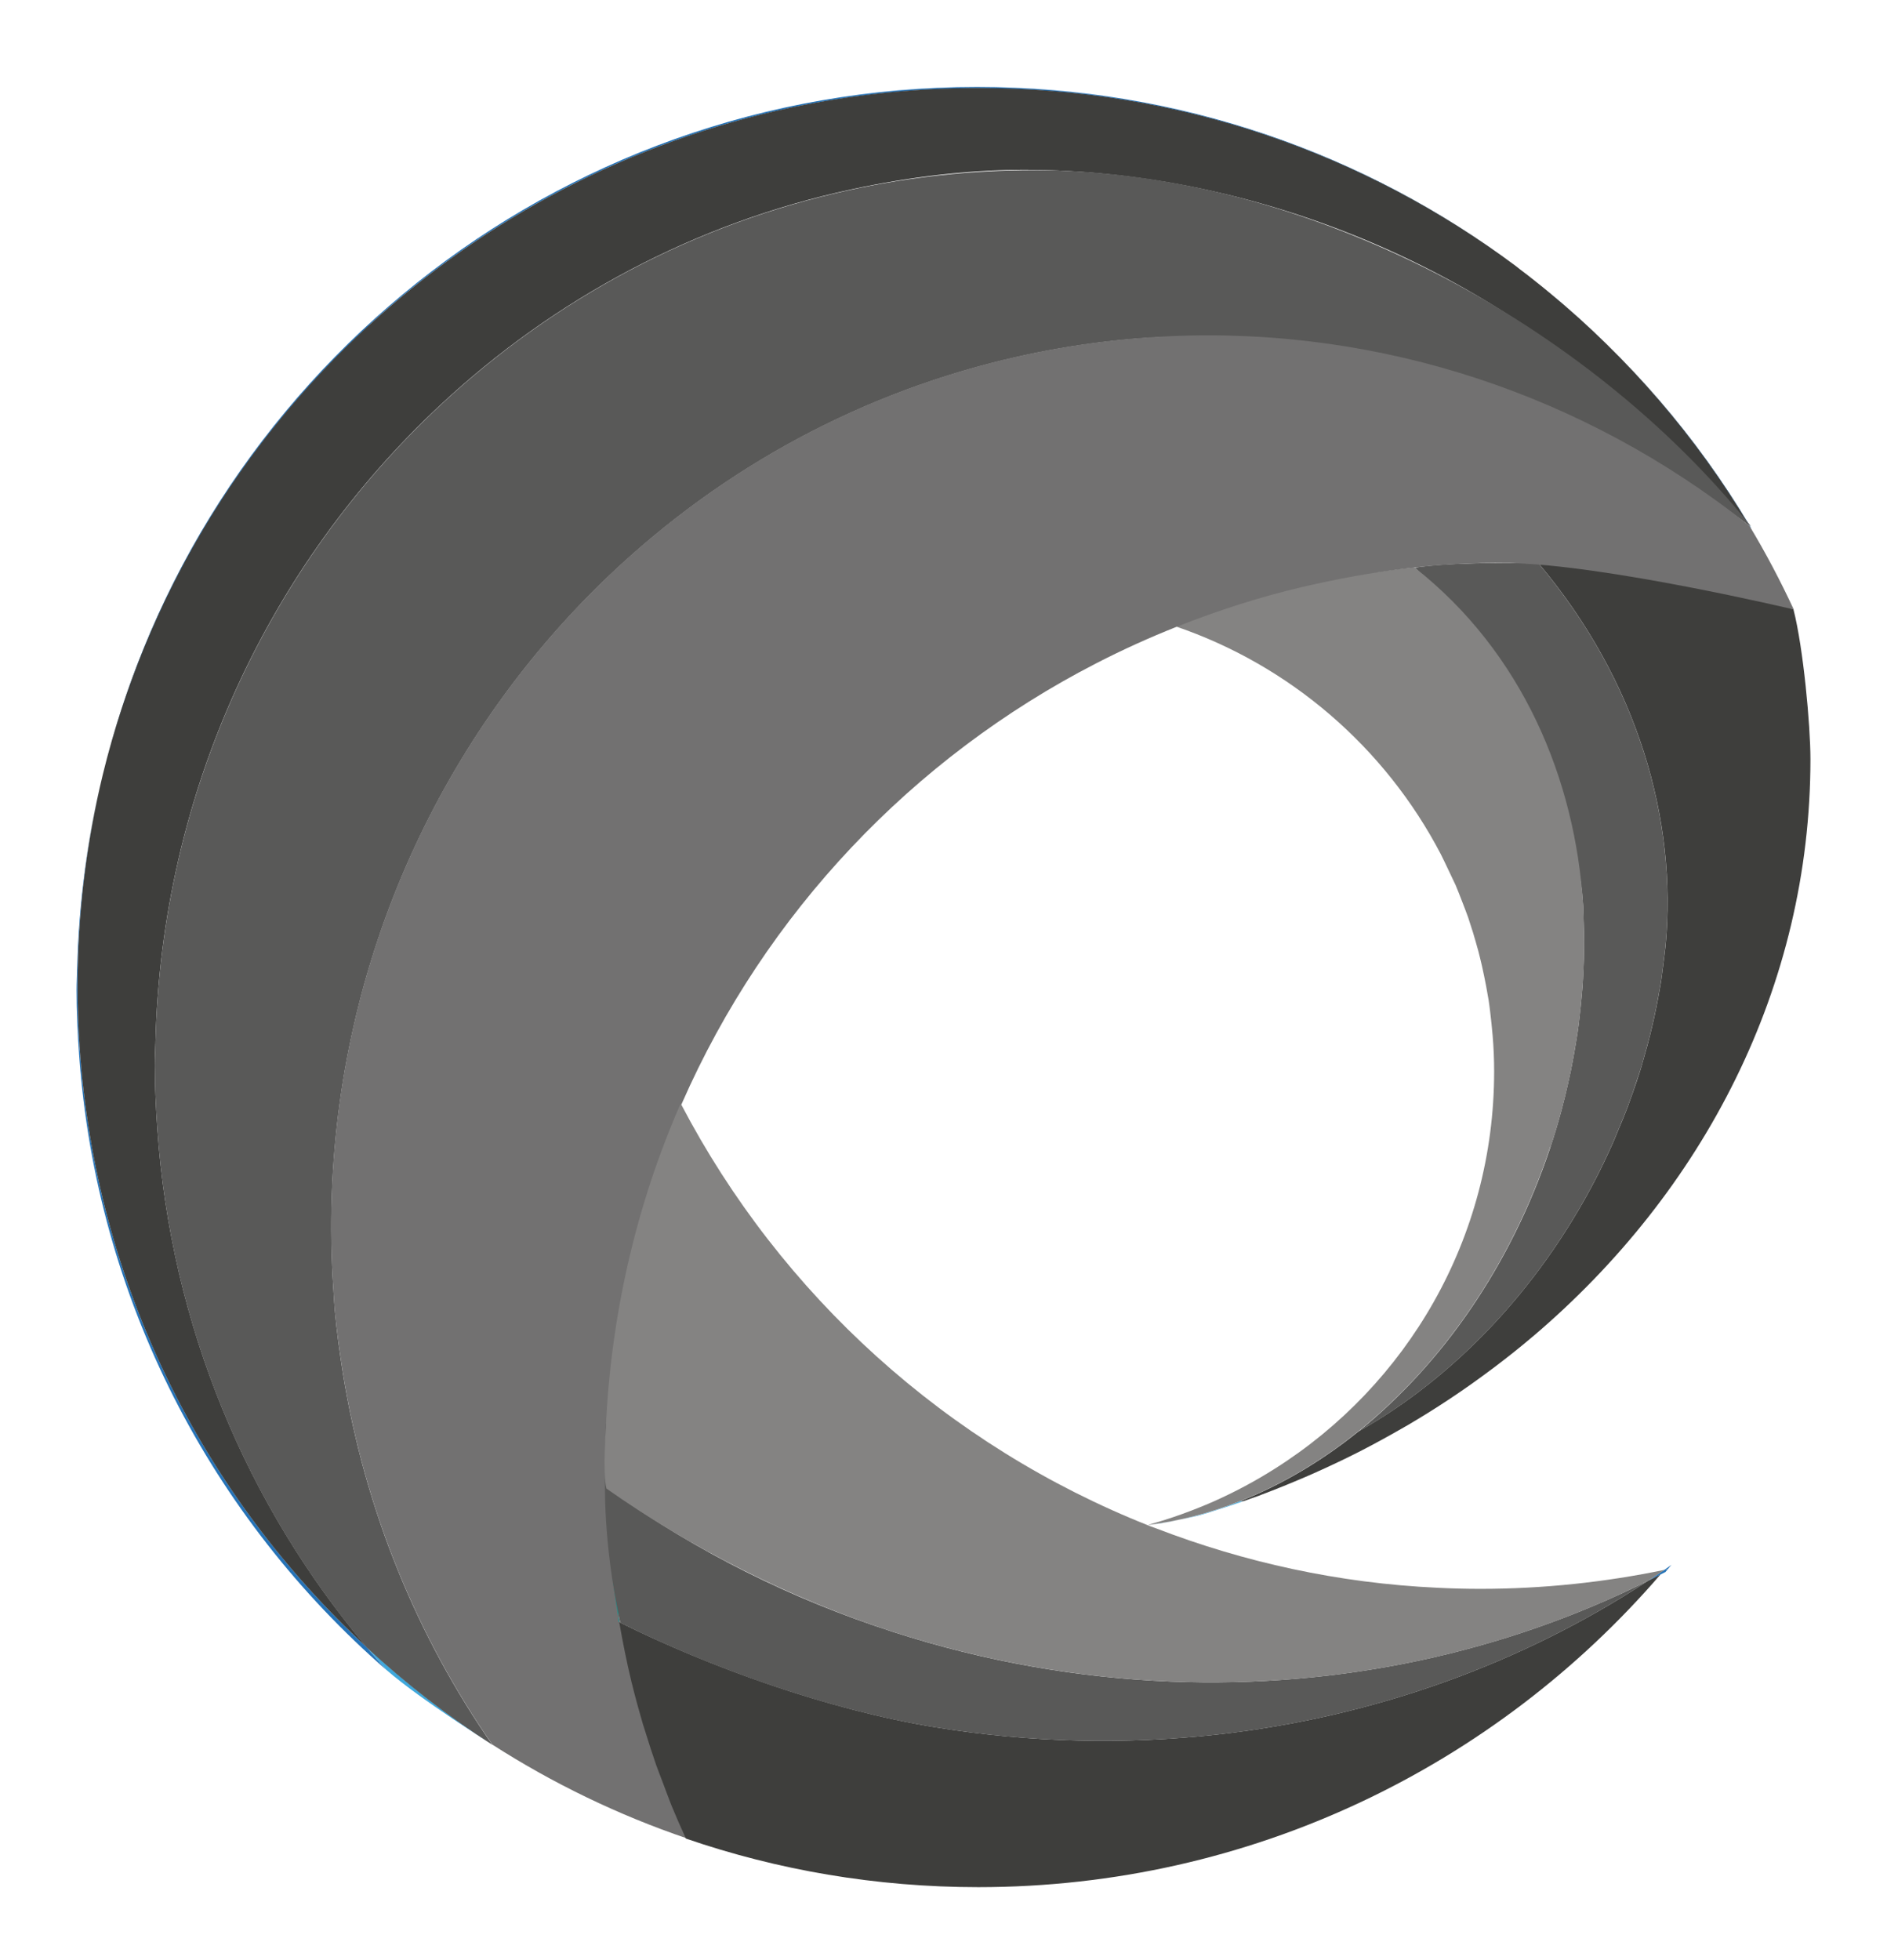 <svg xmlns="http://www.w3.org/2000/svg" viewBox="0 0 26 27" enable-background="new 0 0 26 27"><path fill="#3fa8dc" d="m16.576 20.859c.051-.015.102-.03.152-.047.135-.042.27-.087.404-.134-.016.001-.029.001-.045.001-.412.163-.832.274-1.256.327.001.001.485-.071.745-.147"/><path fill="#595958" d="m21.986 16.239c.084-.164.162-.328.236-.493.025-.056.047-.112.07-.169.047-.109.092-.218.133-.327.025-.068.049-.137.074-.205.033-.098.066-.194.098-.292.023-.074.045-.148.064-.223.027-.092.051-.183.074-.274.02-.077.037-.155.055-.233.02-.087.035-.174.053-.262.014-.079.029-.159.043-.239.014-.084.021-.169.033-.253.01-.081.021-.161.029-.241.164-1.724-.381-3.644-1.748-5.266-.52-.011-1.234-.015-1.705.057 1.045 1.038 2.209 2.918 2.318 4.656.004.08.004.162.008.242.002.085.006.17.006.256 0 .081-.002.162-.004.243-.004.089-.006.178-.012.267-.004.079-.01.159-.018.239-.008.094-.018.188-.029.281-.008.077-.018.153-.029.23-.016.102-.033.202-.051.304-.014.071-.025.143-.041.215-.023.114-.051.229-.078.344-.016.059-.029.119-.045.178-.047.175-.098.35-.156.523-.547 1.646-1.504 3-2.648 3.923 1.292-.729 2.464-1.927 3.27-3.481"/><path fill="#3e3e3c" d="m24.711 8.394c-.484-.186-.986-.582-1.492-.676-.52-.098-1.504.021-2.039.018.008.009.014.018.021.026 1.367 1.622 1.912 3.542 1.748 5.266-.008.08-.02.16-.029.241-.012.084-.02.169-.033.253-.014.08-.029.16-.043.239-.018.088-.033.175-.053.262-.018.078-.035.155-.055.233-.023.092-.047.183-.074.274-.02.074-.041.148-.064.223-.031.098-.064.194-.098.292-.025.068-.049.137-.074.205-.041.109-.086.218-.133.327-.023.057-.045.113-.07.169-.074.165-.152.329-.236.493-.807 1.554-1.979 2.752-3.27 3.48-.512.411-1.061.735-1.629.96.016 0 .029 0 .045-.001.076-.026.154-.054.23-.081.004-.002.01-.005.016-.007.205-.077.408-.16.609-.246.041-.018.082-.035.121-.053.207-.092.41-.188.609-.289.002-.001.004-.002.006-.003.199-.102.395-.209.588-.32.027-.016.057-.032.086-.049.393-.231.77-.481 1.129-.75.02-.015.039-.028.057-.042.182-.138.361-.279.533-.426l.002-.001c2.355-1.999 3.826-4.823 3.826-7.954 0-.464-.097-1.529-.234-2.063"/><g fill="#3fa8dc"><path d="m22.543 7.88c.057.008.113.017.17.026-.057-.009-.113-.017-.17-.026"/><path d="m24.11 8.213c.15.042.301.088.449.136-.187-.063-.328-.104-.449-.136"/><path d="m21.449 7.768c-.102-.005-.219-.01-.342-.013.459.013.912.052 1.357.114-.331-.048-.669-.083-1.015-.101"/></g><path fill="#2673b7" d="m22.465 7.869c.025.004.053.008.078.012-.025-.005-.053-.008-.078-.012"/><path fill="#848382" d="m21.365 15.797c.059-.174.109-.349.156-.523.016-.059.029-.119.045-.178.027-.115.055-.229.078-.344.016-.072.027-.144.041-.215.018-.102.035-.202.051-.304.012-.077.021-.153.029-.23.012-.094.021-.188.029-.281.008-.08.014-.16.018-.239.006-.089.008-.178.012-.267.002-.081.004-.163.004-.243 0-.086-.004-.171-.006-.256-.004-.081-.004-.163-.008-.242-.109-1.738-.834-3.487-2.326-4.66-.533.055-1.057.143-1.568.262-.596.139-1.174.326-1.734.547 1.59.538 2.9 1.675 3.666 3.142.035.067.066.138.1.207.035.073.07.145.104.219.029.069.057.141.084.211.029.077.061.154.088.232.023.07.045.141.068.211.025.083.049.167.072.251.018.069.035.138.051.208.021.091.039.183.057.275.012.065.023.131.035.197.016.105.027.212.039.318.004.056.012.11.016.167.014.163.021.329.021.496 0 2.303-1.203 4.324-3.02 5.472-.268.17-.549.32-.84.45-.291.128-.592.237-.902.323 0 0 .002 0 .002.001.002 0 .002 0 .002.001.424-.054.844-.164 1.256-.327.568-.225 1.117-.549 1.629-.96 1.143-.92 2.1-2.276 2.647-3.921"/><g fill="#2673b7"><path d="m21.1 7.754c.004 0 .008 0 .012 0-.004 0-.008 0-.012 0"/><path d="m24.11 8.213c-.207-.058-.414-.111-.625-.158-.256-.058-.514-.106-.775-.148.383.063.762.145 1.137.24.084.021.168.041.263.066"/><path d="m20.938 3.707c.072.054.143.109.213.165-.071-.056-.141-.111-.213-.165"/><path d="m21.34 4.03c.004.002.006.005.01.008-.004-.003-.006-.006-.01-.008"/><path d="m5.087 4.477c1.604-1.471 3.597-2.524 5.805-2.992.834-.176 1.699-.271 2.585-.271 2.778 0 5.343.913 7.411 2.455-2.07-1.552-4.643-2.471-7.427-2.471-5.837 0-10.73 4.04-12.04 9.468.594-2.418 1.894-4.56 3.671-6.189"/><path d="m1.097 14.417c-.002.032-.006.064-.008.097.002-.033.006-.065.008-.097"/><path d="m1.069 13.59c0-1.01.121-1.986.348-2.923-.21.859-.333 1.752-.354 2.671-.002.1-.008.199-.008.3 0 .295.014.586.034.876.002-.032.006-.064.008-.097-.018-.273-.028-.549-.028-.827"/><path d="m24.11 7.243c.012.009.014.037.023.046-.738-1.234-1.674-2.349-2.779-3.256 1.092.902 2.026 1.988 2.756 3.21"/><path d="m1.097 14.417c-.002.032-.006.064-.008.097.236 3.385 1.829 6.395 4.237 8.491-.092-.103-.183-.206-.271-.312-2.262-2.089-3.743-5.01-3.958-8.276"/><path d="m21.15 3.872c.064.051.127.101.189.153-.062-.052-.124-.103-.189-.153"/><path d="m20.889 3.669c.016.013.033.025.049.038-.016-.013-.034-.025-.049-.038"/><path d="m1.109 14.281c0 .002 0 .002 0 .002-.004.045-.008.09-.012.134.004-.044.008-.088.012-.132 0 0 0-.002 0-.004"/></g><path fill="#3e3e3c" d="m1.097 14.417c.004-.044.008-.089.012-.134 0 0 0 0 0-.002v.004c-.004.044-.008.088-.012.132.215 3.267 1.696 6.188 3.958 8.276-1.644-1.949-2.701-4.428-2.888-7.151-.02-.288-.034-.577-.034-.87 0-.1.005-.198.008-.297.081-3.48 1.575-6.604 3.925-8.795 1.564-1.46 3.506-2.506 5.659-2.97.813-.175 1.657-.281 2.521-.27 3.574.047 7.164 1.771 9.383 4.541.162.117.32.237.477.361-.73-1.222-1.664-2.308-2.756-3.21-.004-.003-.006-.005-.01-.008-.062-.052-.125-.102-.189-.153-.07-.056-.141-.111-.213-.165-.016-.013-.033-.026-.049-.039-2.068-1.542-4.633-2.455-7.41-2.455-.887 0-1.752.095-2.586.271-2.209.47-4.201 1.524-5.805 2.994-1.778 1.63-3.078 3.771-3.671 6.19-.227.938-.348 1.917-.348 2.923 0 .278.01.554.028.827"/><path fill="#3fa8dc" d="m6.784 24.03c-.616-.395-1.194-.843-1.729-1.338.088.105.179.209.271.312.483.42 1.458 1.026 1.458 1.026"/><path fill="#595958" d="m4.613 18.05c-.009-.1-.013-.198-.02-.297-.234-3.474.971-6.719 3.112-9.114 1.426-1.595 3.266-2.812 5.368-3.47.794-.248 1.624-.418 2.485-.496 2.979-.271 6.299.948 8.568 2.578-2.221-2.771-6.096-4.907-9.881-4.907-.864 0-1.708.094-2.521.27-2.152.463-4.094 1.509-5.658 2.969-2.35 2.192-3.844 5.315-3.925 8.795-.002.099-.008.197-.008.297 0 .293.014.582.034.87.005-.076.013-.151.019-.228 0-.001 0-.002 0-.002s0 .001 0 .002c-.006.076-.014.151-.019.228.187 2.724 1.243 5.202 2.887 7.151.536.495 1.114.943 1.729 1.338-1.033-1.487-1.754-3.225-2.059-5.121-.045-.285-.085-.572-.111-.863"/><g fill="#00a19a"><path d="m24.715 8.396c-.02-.007-.039-.012-.059-.018"/><path d="m4.723 18.679c0 .001 0 .002 0 .002 0 .077 0 .153.001.229-.002-.076-.001-.152-.001-.229 0 0 0-.001 0-.002"/></g><path fill="#727171" d="m20.785 7.756c-.977-.017-1.924.116-2.834.328-.596.139-1.172.326-1.732.547-.381.151-.754.32-1.115.506-2.531 1.301-4.559 3.442-5.708 6.06-.394.898-.683 1.852-.856 2.845-.121.696-.188 1.41-.188 2.141 0 .153.006.305.012.456.001.045.006.088.008.132v.004c.039.822.156 1.625.347 2.398.002.009.005.018.007.026.045.184.095.366.148.546.01.033.021.064.031.098.049.156.098.311.152.466.026.074.056.147.084.222.042.11.081.222.125.331.063.156.131.31.201.462-.952-.323-1.852-.76-2.684-1.293-1.033-1.487-1.754-3.225-2.059-5.121-.002-.076-.001-.152-.001-.229 0-.001 0-.002 0-.003v.002c0 .077 0 .153.001.229-.045-.285-.085-.572-.112-.863-.009-.1-.013-.198-.02-.297-.234-3.474.971-6.719 3.112-9.114 1.426-1.595 3.266-2.812 5.368-3.47.794-.248 1.624-.418 2.485-.496 2.979-.271 5.803.582 8.07 2.212.162.116.32.237.477.361.224.372.427.757.611 1.153 0 0-2.596-.617-3.93-.64"/><g fill="#2673b7"><path d="m22.928 21.678c-.053.061-.105.12-.156.18.052-.06.103-.12.156-.18"/><path d="m22.266 22.395c-.01.011-.02.021-.029.031.009-.011.019-.021.029-.031"/><path d="m22.541 22.11c-.029.031-.057.062-.086.093.029-.03.057-.061.086-.093"/></g><g fill="#00a19a"><path d="m22.771 21.857c-.076.085-.152.169-.23.252.078-.083.154-.167.23-.252"/><path d="m22.455 22.2c-.062.064-.125.129-.189.192.064-.063.127-.126.189-.192"/><path d="m22.928 21.678c.006-.008.014-.017.02-.024 0 0 0 0 0 .001-.007.007-.014.015-.02.023"/><path d="m8.625 21.903c-.03-.113-.054-.229-.081-.344-.018-.077-.038-.153-.053-.23-.032-.159-.06-.319-.086-.479l-.05-.074c.023.504.081.999.162 1.485.011-.129.15-.197.108-.358"/><path d="m8.525 22.342c.002.001.004.002.006.003-.005-.028-.01-.056-.014-.084-.002.024-.001.051.008.081"/></g><path fill="#3e3e3c" d="m22.875 21.689c-.055.028-.111.058-.168.086-1.729 1.134-3.762 1.876-5.939 2.118-1.256.139-2.561.114-3.882-.101-1.467-.238-3.103-.824-4.354-1.448.049.279.104.557.17.829.002.009.005.018.007.026.045.184.095.366.148.546.01.033.021.064.031.098.049.157.098.312.152.467.026.074.056.147.084.222.042.11.082.222.125.331.064.156.132.311.202.463 1.263.434 2.618.669 4.03.669 3.756-.001 7.122-1.669 9.397-4.306"/><path fill="#595958" d="m8.547 22.353c1.252.625 2.869 1.202 4.338 1.44 1.322.215 2.626.239 3.882.101 2.178-.242 4.211-.984 5.939-2.118-1.973.984-4.236 1.481-6.578 1.387-1.264-.052-2.549-.272-3.823-.684-1.417-.456-2.707-1.112-3.851-1.919-.03-.195-.056-.392-.077-.589-.012-.117-.019-.234-.027-.353 0-.004-.001-.008-.001-.011-.009.19-.015.383-.015.576 0 .059.001.115.003.173.001 0-.039.861.21 1.997"/><g fill="#2673b7"><path d="m22.98 21.614c.016-.02.033-.038.049-.058-.031.022-.062.045-.094.066.016-.002.03-.005.045-.008"/><path d="m22.98 21.614c-.012.014-.021.026-.033.04 0-.001 0-.001 0-.001.012-.014.023-.026.035-.04 0 .001-.002.001-.002.001"/><path d="m22.707 21.775c.08-.04.16-.08.24-.121.012-.014.021-.026.033-.04-.016.003-.029.006-.045.009-.076.052-.152.102-.228.152"/></g><path fill="#848382" d="m8.355 20.504c1.144.806 2.534 1.519 3.951 1.975 1.274.411 2.56.632 3.823.684 2.342.095 4.605-.402 6.578-1.387.076-.051.152-.101.229-.152-.82.17-1.668.262-2.539.262-.197 0-.395-.005-.592-.015-1.361-.063-2.662-.351-3.875-.818-.031-.012-.062-.022-.094-.034 0-.001 0-.001 0-.001-2.786-1.101-5.077-3.178-6.453-5.81-.001-.003-.003-.006-.004-.009-.394.898-.682 1.852-.855 2.845-.089.512-.148 1.033-.174 1.564 0 .003 0 .007.001.011 0-.001-.051.655.004.885"/></svg>